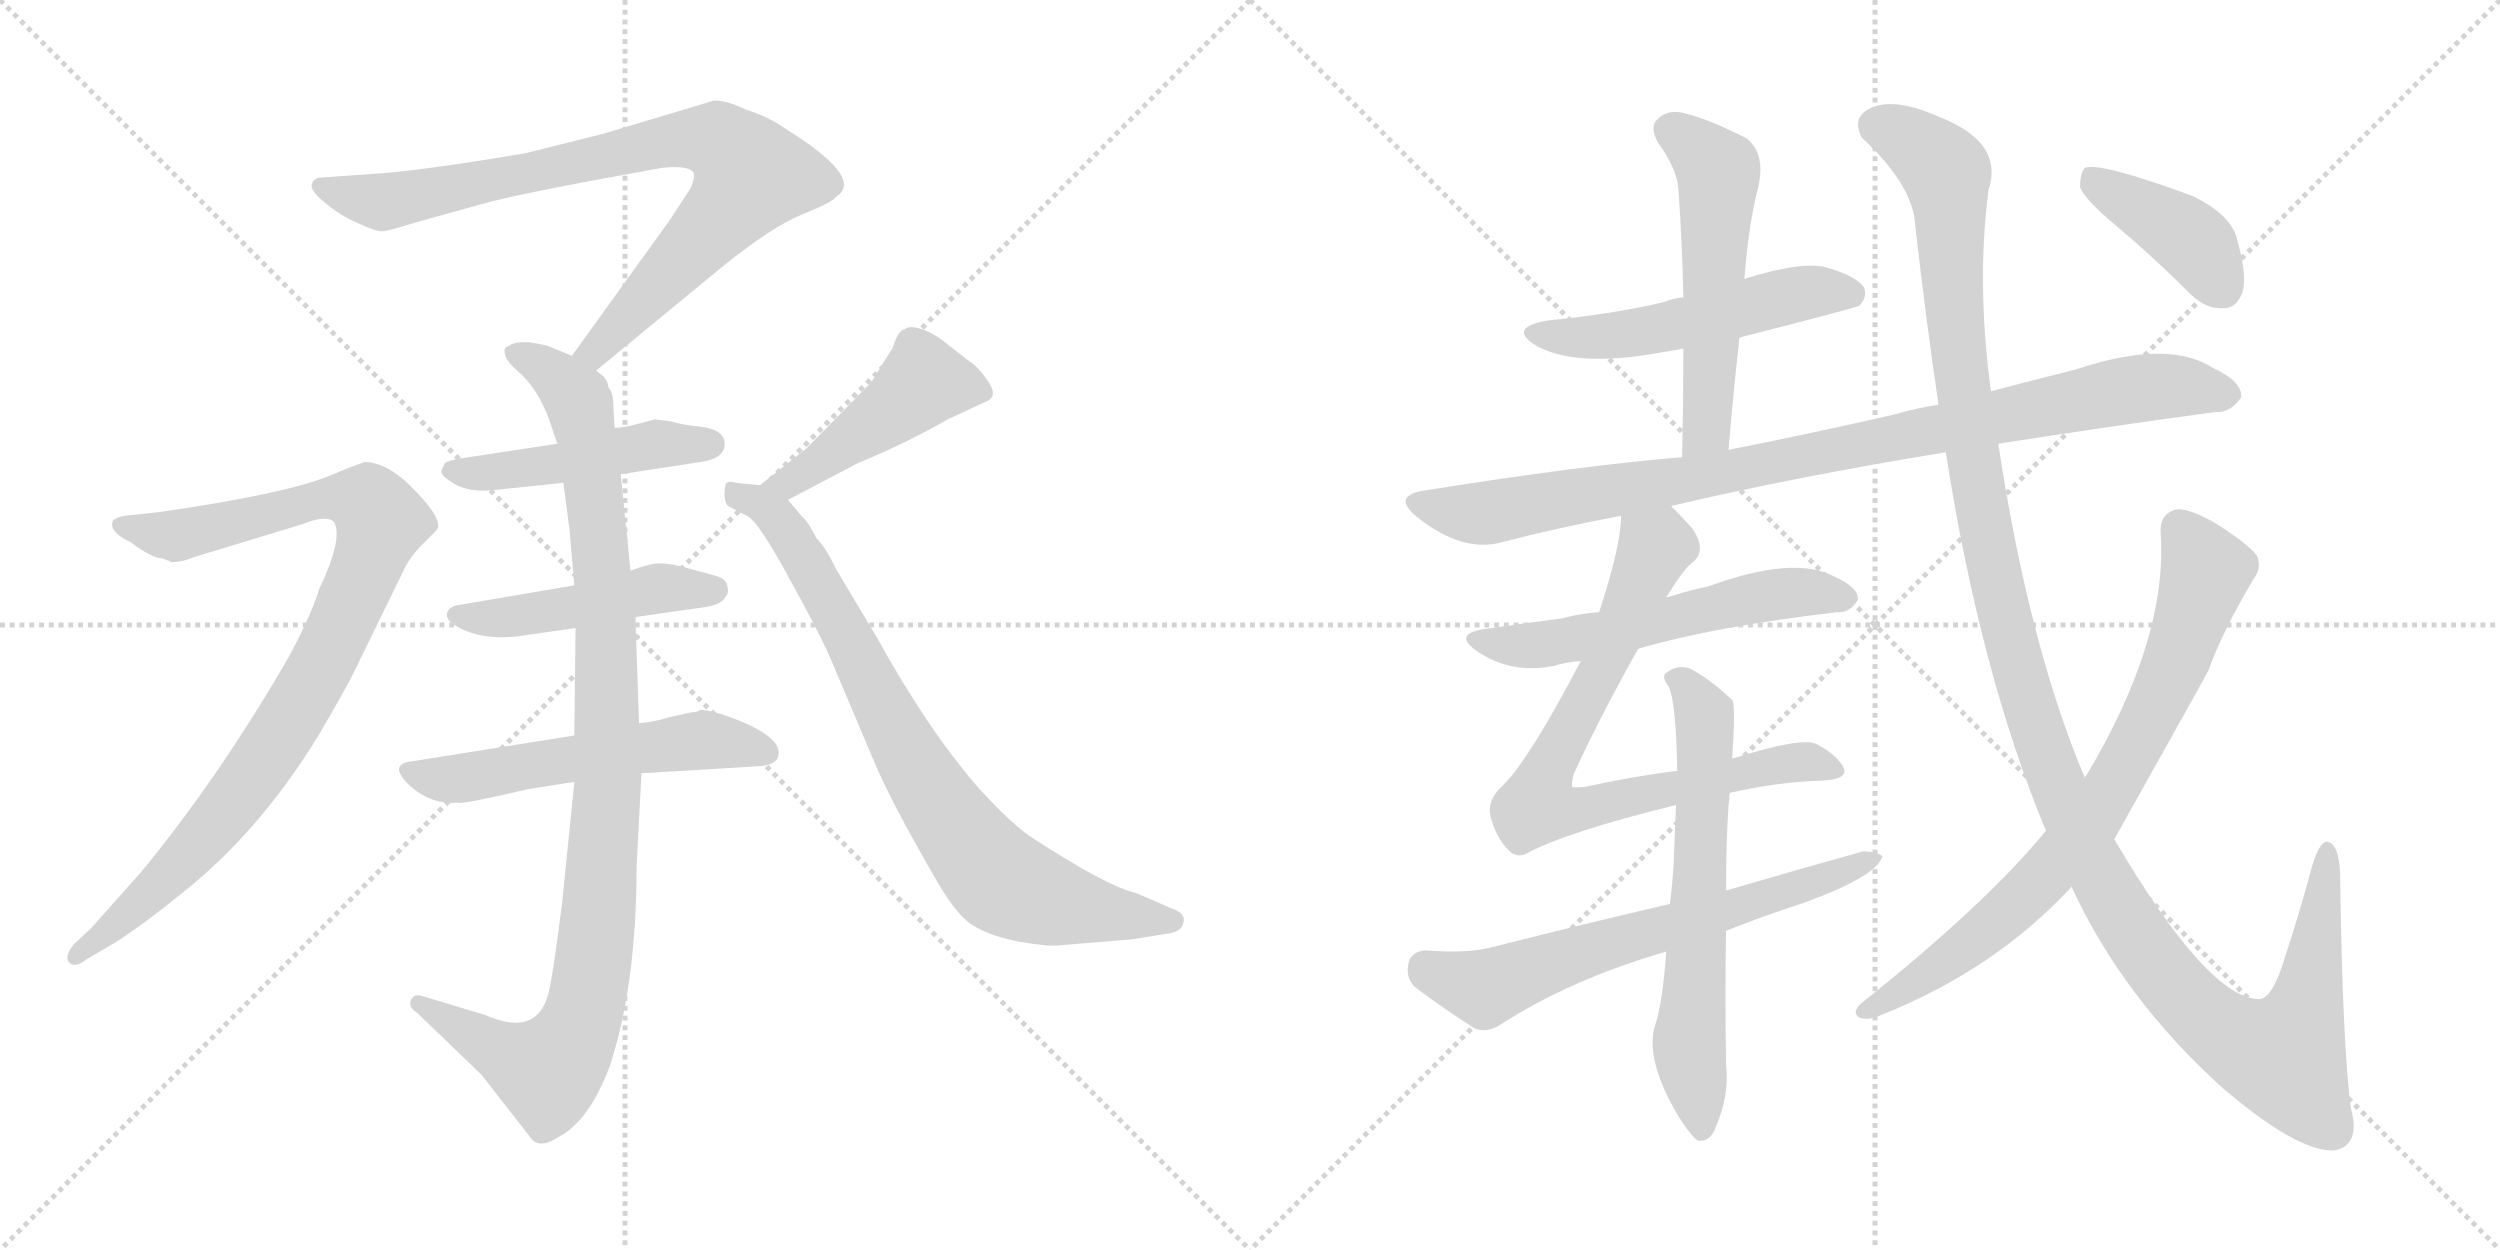 <svg version="1.1" viewBox="0 0 2048 1024" xmlns="http://www.w3.org/2000/svg">
  <g stroke="lightgray" stroke-dasharray="1,1" stroke-width="1" transform="scale(4, 4)">
    <line x1="0" y1="0" x2="256" y2="256"></line>
    <line x1="256" y1="0" x2="0" y2="256"></line>
    <line x1="128" y1="0" x2="128" y2="256"></line>
    <line x1="0" y1="128" x2="256" y2="128"></line>
    <line x1="256" y1="0" x2="512" y2="256"></line>
    <line x1="512" y1="0" x2="256" y2="256"></line>
    <line x1="384" y1="0" x2="384" y2="256"></line>
    <line x1="256" y1="128" x2="512" y2="128"></line>
  </g>
<g transform="scale(1, -1) translate(0, -850)">
   <style type="text/css">
    @keyframes keyframes0 {
      from {
       stroke: black;
       stroke-dashoffset: 831;
       stroke-width: 128;
       }
       73% {
       animation-timing-function: step-end;
       stroke: black;
       stroke-dashoffset: 0;
       stroke-width: 128;
       }
       to {
       stroke: black;
       stroke-width: 1024;
       }
       }
       #make-me-a-hanzi-animation-0 {
         animation: keyframes0 0.926s both;
         animation-delay: 0s;
         animation-timing-function: linear;
       }
    @keyframes keyframes1 {
      from {
       stroke: black;
       stroke-dashoffset: 1001;
       stroke-width: 128;
       }
       77% {
       animation-timing-function: step-end;
       stroke: black;
       stroke-dashoffset: 0;
       stroke-width: 128;
       }
       to {
       stroke: black;
       stroke-width: 1024;
       }
       }
       #make-me-a-hanzi-animation-1 {
         animation: keyframes1 1.065s both;
         animation-delay: 0.926s;
         animation-timing-function: linear;
       }
    @keyframes keyframes2 {
      from {
       stroke: black;
       stroke-dashoffset: 469;
       stroke-width: 128;
       }
       60% {
       animation-timing-function: step-end;
       stroke: black;
       stroke-dashoffset: 0;
       stroke-width: 128;
       }
       to {
       stroke: black;
       stroke-width: 1024;
       }
       }
       #make-me-a-hanzi-animation-2 {
         animation: keyframes2 0.632s both;
         animation-delay: 1.991s;
         animation-timing-function: linear;
       }
    @keyframes keyframes3 {
      from {
       stroke: black;
       stroke-dashoffset: 470;
       stroke-width: 128;
       }
       60% {
       animation-timing-function: step-end;
       stroke: black;
       stroke-dashoffset: 0;
       stroke-width: 128;
       }
       to {
       stroke: black;
       stroke-width: 1024;
       }
       }
       #make-me-a-hanzi-animation-3 {
         animation: keyframes3 0.632s both;
         animation-delay: 2.623s;
         animation-timing-function: linear;
       }
    @keyframes keyframes4 {
      from {
       stroke: black;
       stroke-dashoffset: 550;
       stroke-width: 128;
       }
       64% {
       animation-timing-function: step-end;
       stroke: black;
       stroke-dashoffset: 0;
       stroke-width: 128;
       }
       to {
       stroke: black;
       stroke-width: 1024;
       }
       }
       #make-me-a-hanzi-animation-4 {
         animation: keyframes4 0.698s both;
         animation-delay: 3.255s;
         animation-timing-function: linear;
       }
    @keyframes keyframes5 {
      from {
       stroke: black;
       stroke-dashoffset: 922;
       stroke-width: 128;
       }
       75% {
       animation-timing-function: step-end;
       stroke: black;
       stroke-dashoffset: 0;
       stroke-width: 128;
       }
       to {
       stroke: black;
       stroke-width: 1024;
       }
       }
       #make-me-a-hanzi-animation-5 {
         animation: keyframes5 1s both;
         animation-delay: 3.953s;
         animation-timing-function: linear;
       }
    @keyframes keyframes6 {
      from {
       stroke: black;
       stroke-dashoffset: 459;
       stroke-width: 128;
       }
       60% {
       animation-timing-function: step-end;
       stroke: black;
       stroke-dashoffset: 0;
       stroke-width: 128;
       }
       to {
       stroke: black;
       stroke-width: 1024;
       }
       }
       #make-me-a-hanzi-animation-6 {
         animation: keyframes6 0.624s both;
         animation-delay: 4.953s;
         animation-timing-function: linear;
       }
    @keyframes keyframes7 {
      from {
       stroke: black;
       stroke-dashoffset: 794;
       stroke-width: 128;
       }
       72% {
       animation-timing-function: step-end;
       stroke: black;
       stroke-dashoffset: 0;
       stroke-width: 128;
       }
       to {
       stroke: black;
       stroke-width: 1024;
       }
       }
       #make-me-a-hanzi-animation-7 {
         animation: keyframes7 0.896s both;
         animation-delay: 5.576s;
         animation-timing-function: linear;
       }
    @keyframes keyframes8 {
      from {
       stroke: black;
       stroke-dashoffset: 517;
       stroke-width: 128;
       }
       63% {
       animation-timing-function: step-end;
       stroke: black;
       stroke-dashoffset: 0;
       stroke-width: 128;
       }
       to {
       stroke: black;
       stroke-width: 1024;
       }
       }
       #make-me-a-hanzi-animation-8 {
         animation: keyframes8 0.671s both;
         animation-delay: 6.473s;
         animation-timing-function: linear;
       }
    @keyframes keyframes9 {
      from {
       stroke: black;
       stroke-dashoffset: 539;
       stroke-width: 128;
       }
       64% {
       animation-timing-function: step-end;
       stroke: black;
       stroke-dashoffset: 0;
       stroke-width: 128;
       }
       to {
       stroke: black;
       stroke-width: 1024;
       }
       }
       #make-me-a-hanzi-animation-9 {
         animation: keyframes9 0.689s both;
         animation-delay: 7.143s;
         animation-timing-function: linear;
       }
    @keyframes keyframes10 {
      from {
       stroke: black;
       stroke-dashoffset: 928;
       stroke-width: 128;
       }
       75% {
       animation-timing-function: step-end;
       stroke: black;
       stroke-dashoffset: 0;
       stroke-width: 128;
       }
       to {
       stroke: black;
       stroke-width: 1024;
       }
       }
       #make-me-a-hanzi-animation-10 {
         animation: keyframes10 1.005s both;
         animation-delay: 7.832s;
         animation-timing-function: linear;
       }
    @keyframes keyframes11 {
      from {
       stroke: black;
       stroke-dashoffset: 563;
       stroke-width: 128;
       }
       65% {
       animation-timing-function: step-end;
       stroke: black;
       stroke-dashoffset: 0;
       stroke-width: 128;
       }
       to {
       stroke: black;
       stroke-width: 1024;
       }
       }
       #make-me-a-hanzi-animation-11 {
         animation: keyframes11 0.708s both;
         animation-delay: 8.837s;
         animation-timing-function: linear;
       }
    @keyframes keyframes12 {
      from {
       stroke: black;
       stroke-dashoffset: 760;
       stroke-width: 128;
       }
       71% {
       animation-timing-function: step-end;
       stroke: black;
       stroke-dashoffset: 0;
       stroke-width: 128;
       }
       to {
       stroke: black;
       stroke-width: 1024;
       }
       }
       #make-me-a-hanzi-animation-12 {
         animation: keyframes12 0.868s both;
         animation-delay: 9.545s;
         animation-timing-function: linear;
       }
    @keyframes keyframes13 {
      from {
       stroke: black;
       stroke-dashoffset: 635;
       stroke-width: 128;
       }
       67% {
       animation-timing-function: step-end;
       stroke: black;
       stroke-dashoffset: 0;
       stroke-width: 128;
       }
       to {
       stroke: black;
       stroke-width: 1024;
       }
       }
       #make-me-a-hanzi-animation-13 {
         animation: keyframes13 0.767s both;
         animation-delay: 10.414s;
         animation-timing-function: linear;
       }
    @keyframes keyframes14 {
      from {
       stroke: black;
       stroke-dashoffset: 646;
       stroke-width: 128;
       }
       68% {
       animation-timing-function: step-end;
       stroke: black;
       stroke-dashoffset: 0;
       stroke-width: 128;
       }
       to {
       stroke: black;
       stroke-width: 1024;
       }
       }
       #make-me-a-hanzi-animation-14 {
         animation: keyframes14 0.776s both;
         animation-delay: 11.181s;
         animation-timing-function: linear;
       }
    @keyframes keyframes15 {
      from {
       stroke: black;
       stroke-dashoffset: 1311;
       stroke-width: 128;
       }
       81% {
       animation-timing-function: step-end;
       stroke: black;
       stroke-dashoffset: 0;
       stroke-width: 128;
       }
       to {
       stroke: black;
       stroke-width: 1024;
       }
       }
       #make-me-a-hanzi-animation-15 {
         animation: keyframes15 1.317s both;
         animation-delay: 11.956s;
         animation-timing-function: linear;
       }
    @keyframes keyframes16 {
      from {
       stroke: black;
       stroke-dashoffset: 766;
       stroke-width: 128;
       }
       71% {
       animation-timing-function: step-end;
       stroke: black;
       stroke-dashoffset: 0;
       stroke-width: 128;
       }
       to {
       stroke: black;
       stroke-width: 1024;
       }
       }
       #make-me-a-hanzi-animation-16 {
         animation: keyframes16 0.873s both;
         animation-delay: 13.273s;
         animation-timing-function: linear;
       }
    @keyframes keyframes17 {
      from {
       stroke: black;
       stroke-dashoffset: 402;
       stroke-width: 128;
       }
       57% {
       animation-timing-function: step-end;
       stroke: black;
       stroke-dashoffset: 0;
       stroke-width: 128;
       }
       to {
       stroke: black;
       stroke-width: 1024;
       }
       }
       #make-me-a-hanzi-animation-17 {
         animation: keyframes17 0.577s both;
         animation-delay: 14.147s;
         animation-timing-function: linear;
       }
</style>
<path d="M 488.5 546.5 L 590.5 630.5 Q 632.5 664.5 657.5 674.5 Q 682.5 684.5 684.5 688.5 Q 709.5 703.5 643.5 744.5 Q 631.5 753.5 610.5 760.5 Q 593.5 768.5 584.5 767.5 L 494.5 740.5 L 430.5 724.5 Q 341.5 709.5 304.5 707.5 L 262.5 704.5 Q 257.5 704.5 255.5 699.5 Q 253.5 694.5 265.5 684.5 Q 278.5 673.5 292.5 667.5 Q 307.5 660.5 312.5 660.5 Q 317.5 660.5 339.5 667.5 L 393.5 682.5 Q 424.5 691.5 542.5 712.5 Q 562.5 714.5 567.5 709.5 Q 570.5 706.5 565.5 695.5 L 548.5 669.5 L 468.5 558.5 C 450.5 534.5 465.5 527.5 488.5 546.5 Z" fill="lightgray"></path> 
<path d="M 466.5 416.5 L 470.5 370.5 L 471.5 335.5 L 470.5 247.5 L 470.5 209.5 L 460.5 110.5 Q 454.5 62.5 450.5 41.5 Q 442.5 -1.5 397.5 18.5 L 344.5 34.5 Q 338.5 35.5 336.5 30.5 Q 334.5 24.5 341.5 20.5 L 394.5 -30.5 L 433.5 -80.5 Q 440.5 -92.5 457.5 -81.5 Q 482.5 -68.5 499.5 -23.5 Q 521.5 43.5 521.5 140.5 L 525.5 216.5 L 523.5 257.5 L 520.5 344.5 L 516.5 382.5 L 508.5 461.5 L 503.5 499.5 L 502.5 516.5 Q 502.5 528.5 498.5 532.5 Q 497.5 540.5 490.5 544.5 L 488.5 546.5 L 468.5 558.5 L 451.5 565.5 Q 447.5 567.5 434.5 569.5 Q 421.5 570.5 416.5 566.5 Q 412.5 565.5 413.5 560.5 Q 414.5 554.5 423.5 546.5 Q 440.5 532.5 450.5 504.5 L 456.5 486.5 L 461.5 454.5 L 466.5 416.5 Z" fill="lightgray"></path> 
<path d="M 508.5 461.5 L 573.5 471.5 Q 595.5 474.5 593.5 488.5 Q 591.5 498.5 573.5 500.5 Q 555.5 502.5 551.5 504.5 L 536.5 506.5 L 525.5 503.5 Q 510.5 499.5 503.5 499.5 L 456.5 486.5 L 377.5 474.5 Q 366.5 472.5 364.5 470.5 L 361.5 464.5 Q 360.5 460.5 372.5 453.5 Q 384.5 446.5 404.5 448.5 L 461.5 454.5 L 508.5 461.5 Z" fill="lightgray"></path> 
<path d="M 470.5 370.5 L 376.5 354.5 Q 368.5 353.5 366.5 348.5 Q 364.5 343.5 371.5 338.5 Q 391.5 325.5 422.5 328.5 L 471.5 335.5 L 520.5 344.5 L 576.5 352.5 Q 591.5 354.5 594.5 361.5 Q 597.5 363.5 595.5 371.5 Q 593.5 376.5 585.5 378.5 L 563.5 384.5 Q 549.5 388.5 540.5 388.5 Q 532.5 388.5 516.5 382.5 L 470.5 370.5 Z" fill="lightgray"></path> 
<path d="M 470.5 247.5 L 338.5 226.5 Q 317.5 224.5 334.5 207.5 Q 352.5 190.5 375.5 192.5 Q 376.5 190.5 432.5 203.5 L 470.5 209.5 L 525.5 216.5 L 624.5 222.5 Q 636.5 224.5 637.5 230.5 Q 641.5 245.5 603.5 260.5 Q 582.5 268.5 573.5 268.5 Q 571.5 266.5 566.5 266.5 L 548.5 262.5 Q 535.5 258.5 523.5 257.5 L 470.5 247.5 Z" fill="lightgray"></path> 
<path d="M 133.5 392.5 L 140.5 389.5 Q 149.5 389.5 158.5 393.5 L 247.5 420.5 Q 267.5 428.5 273.5 422.5 Q 281.5 409.5 261.5 367.5 Q 255.5 347.5 237.5 313.5 Q 180.5 214.5 115.5 135.5 L 74.5 89.5 L 60.5 76.5 Q 52.5 66.5 56.5 61.5 Q 61.5 56.5 71.5 64.5 L 95.5 78.5 Q 122.5 96.5 145.5 115.5 Q 211.5 166.5 261.5 248.5 Q 286.5 291.5 290.5 300.5 L 331.5 384.5 Q 336.5 394.5 345.5 403.5 L 356.5 414.5 Q 365.5 421.5 341.5 446.5 Q 318.5 471.5 298.5 471.5 Q 284.5 466.5 270.5 460.5 Q 234.5 445.5 130.5 430.5 L 102.5 427.5 Q 95.5 426.5 92.5 423.5 Q 88.5 414.5 107.5 405.5 Q 124.5 392.5 133.5 392.5 Z" fill="lightgray"></path> 
<path d="M 645.5 440.5 L 702.5 470.5 Q 741.5 486.5 776.5 506.5 L 806.5 520.5 Q 818.5 524.5 809.5 537.5 Q 801.5 549.5 793.5 554.5 L 775.5 568.5 Q 764.5 577.5 754.5 580.5 Q 745.5 583.5 741.5 580.5 Q 735.5 579.5 731.5 565.5 L 718.5 544.5 Q 713.5 535.5 709.5 532.5 L 660.5 482.5 L 622.5 452.5 C 598.5 433.5 618.5 426.5 645.5 440.5 Z" fill="lightgray"></path> 
<path d="M 866.5 75.5 L 927.5 80.5 L 958.5 85.5 Q 968.5 87.5 969.5 94.5 Q 971.5 101.5 960.5 105.5 L 930.5 118.5 Q 916.5 121.5 886.5 138.5 Q 857.5 155.5 841.5 166.5 Q 826.5 177.5 802.5 203.5 Q 760.5 251.5 718.5 327.5 L 684.5 384.5 Q 676.5 401.5 668.5 409.5 Q 663.5 420.5 656.5 427.5 L 645.5 440.5 C 636.5 451.5 636.5 451.5 622.5 452.5 L 602.5 454.5 Q 596.5 456.5 594.5 453.5 Q 593.5 449.5 593.5 443.5 Q 594.5 436.5 596.5 435.5 L 613.5 426.5 Q 622.5 420.5 647.5 374.5 Q 673.5 327.5 682.5 305.5 L 715.5 227.5 Q 729.5 193.5 768.5 126.5 Q 785.5 97.5 799.5 90.5 Q 813.5 82.5 835.5 78.5 Q 858.5 74.5 866.5 75.5 Z" fill="lightgray"></path> 
<path d="M 1425.0 573.5 Q 1519.0 597.5 1523.0 599.5 Q 1530.0 606.5 1527.0 614.5 Q 1520.0 624.5 1494.0 631.5 Q 1473.0 635.5 1429.0 621.5 L 1379.0 606.5 Q 1370.0 605.5 1363.0 602.5 Q 1320.0 592.5 1268.0 587.5 Q 1234.0 581.5 1259.0 566.5 Q 1292.0 548.5 1362.0 561.5 Q 1369.0 562.5 1379.0 564.5 L 1425.0 573.5 Z" fill="lightgray"></path> 
<path d="M 1416.0 481.5 Q 1420.0 529.5 1425.0 573.5 L 1429.0 621.5 Q 1432.0 661.5 1439.0 691.5 Q 1448.0 722.5 1431.0 736.5 Q 1400.0 752.5 1379.0 757.5 Q 1366.0 760.5 1358.0 752.5 Q 1351.0 746.5 1358.0 733.5 Q 1374.0 711.5 1375.0 694.5 Q 1378.0 652.5 1379.0 606.5 L 1379.0 564.5 Q 1379.0 522.5 1378.0 475.5 C 1377.0 445.5 1413.0 451.5 1416.0 481.5 Z" fill="lightgray"></path> 
<path d="M 1369.0 435.5 Q 1471.0 459.5 1594.0 479.5 L 1637.0 486.5 Q 1733.0 501.5 1815.0 512.5 Q 1827.0 511.5 1836.0 524.5 Q 1837.0 537.5 1813.0 548.5 Q 1776.0 572.5 1701.0 547.5 Q 1665.0 538.5 1631.0 529.5 L 1588.0 518.5 Q 1569.0 515.5 1552.0 510.5 Q 1482.0 494.5 1416.0 481.5 L 1378.0 475.5 Q 1294.0 468.5 1169.0 448.5 Q 1138.0 444.5 1162.0 425.5 Q 1198.0 397.5 1229.0 405.5 Q 1275.0 417.5 1328.0 427.5 L 1369.0 435.5 Z" fill="lightgray"></path> 
<path d="M 1342.0 318.5 Q 1403.0 336.5 1505.0 348.5 Q 1515.0 347.5 1522.0 358.5 Q 1523.0 368.5 1503.0 377.5 Q 1470.0 395.5 1399.0 369.5 Q 1384.0 366.5 1372.0 362.5 Q 1368.0 361.5 1365.0 360.5 L 1310.0 348.5 Q 1294.0 347.5 1280.0 343.5 Q 1249.0 339.5 1215.0 334.5 Q 1190.0 330.5 1210.0 316.5 Q 1238.0 297.5 1273.0 304.5 Q 1282.0 307.5 1295.0 308.5 L 1342.0 318.5 Z" fill="lightgray"></path> 
<path d="M 1417.0 200.5 Q 1457.0 209.5 1492.0 210.5 Q 1517.0 211.5 1509.0 223.5 Q 1502.0 233.5 1488.0 240.5 Q 1476.0 246.5 1419.0 228.5 L 1374.0 218.5 Q 1340.0 214.5 1299.0 205.5 Q 1289.0 204.5 1288.0 205.5 Q 1287.0 206.5 1289.0 215.5 Q 1310.0 261.5 1342.0 318.5 L 1365.0 360.5 Q 1380.0 385.5 1388.0 390.5 Q 1398.0 400.5 1386.0 417.5 Q 1377.0 427.5 1369.0 435.5 C 1348.0 457.5 1331.0 457.5 1328.0 427.5 Q 1328.0 403.5 1310.0 348.5 L 1295.0 308.5 Q 1252.0 226.5 1231.0 206.5 Q 1218.0 194.5 1221.0 181.5 Q 1225.0 165.5 1234.0 155.5 Q 1241.0 146.5 1250.0 150.5 Q 1283.0 168.5 1373.0 190.5 L 1417.0 200.5 Z" fill="lightgray"></path> 
<path d="M 1419.0 228.5 Q 1422.0 273.5 1419.0 276.5 Q 1400.0 294.5 1384.0 302.5 Q 1374.0 305.5 1366.0 299.5 Q 1360.0 296.5 1367.0 287.5 Q 1373.0 275.5 1374.0 218.5 L 1373.0 190.5 Q 1372.0 168.5 1371.0 141.5 Q 1370.0 125.5 1368.0 109.5 L 1365.0 70.5 Q 1362.0 28.5 1356.0 10.5 Q 1347.0 -17.5 1375.0 -64.5 Q 1385.0 -80.5 1391.0 -84.5 Q 1401.0 -85.5 1405.0 -74.5 Q 1417.0 -47.5 1414.0 -22.5 Q 1413.0 35.5 1414.0 87.5 L 1414.0 120.5 Q 1414.0 171.5 1417.0 200.5 L 1419.0 228.5 Z" fill="lightgray"></path> 
<path d="M 1368.0 109.5 Q 1299.0 93.5 1224.0 74.5 Q 1202.0 68.5 1168.0 71.5 Q 1156.0 70.5 1154.0 61.5 Q 1151.0 49.5 1159.0 41.5 Q 1180.0 25.5 1208.0 7.5 Q 1218.0 3.5 1229.0 10.5 Q 1286.0 47.5 1365.0 70.5 L 1414.0 87.5 Q 1444.0 99.5 1478.0 110.5 Q 1538.0 132.5 1542.0 148.5 Q 1538.0 152.5 1526.0 152.5 Q 1472.0 137.5 1414.0 120.5 L 1368.0 109.5 Z" fill="lightgray"></path> 
<path d="M 1594.0 479.5 Q 1622.0 299.5 1676.0 169.5 L 1697.0 123.5 Q 1739.0 32.5 1821.0 -41.5 Q 1882.0 -93.5 1912.0 -92.5 Q 1934.0 -88.5 1926.0 -58.5 Q 1919.0 -9.5 1917.0 134.5 Q 1916.0 159.5 1906.0 160.5 Q 1899.0 159.5 1893.0 136.5 Q 1883.0 99.5 1872.0 66.5 Q 1862.0 32.5 1851.0 31.5 Q 1809.0 31.5 1732.0 162.5 L 1708.0 212.5 Q 1662.0 321.5 1637.0 486.5 L 1631.0 529.5 Q 1619.0 617.5 1629.0 694.5 Q 1642.0 733.5 1588.0 754.5 Q 1554.0 769.5 1535.0 762.5 Q 1516.0 755.5 1525.0 737.5 Q 1568.0 697.5 1569.0 664.5 Q 1578.0 586.5 1588.0 518.5 L 1594.0 479.5 Z" fill="lightgray"></path> 
<path d="M 1676.0 169.5 Q 1627.0 109.5 1524.0 27.5 Q 1517.0 20.5 1523.0 16.5 Q 1530.0 13.5 1541.0 18.5 Q 1634.0 55.5 1697.0 123.5 L 1732.0 162.5 Q 1801.0 285.5 1809.0 300.5 Q 1821.0 333.5 1846.0 375.5 Q 1853.0 384.5 1849.0 394.5 Q 1842.0 404.5 1813.0 422.5 Q 1791.0 434.5 1782.0 432.5 Q 1769.0 428.5 1770.0 413.5 Q 1776.0 326.5 1709.0 214.5 Q 1708.0 214.5 1708.0 212.5 L 1676.0 169.5 Z" fill="lightgray"></path> 
<path d="M 1733.0 665.5 Q 1763.0 640.5 1794.0 609.5 Q 1807.0 596.5 1822.0 597.5 Q 1832.0 597.5 1837.0 610.5 Q 1841.0 623.5 1833.0 652.5 Q 1829.0 673.5 1796.0 689.5 Q 1720.0 717.5 1708.0 712.5 Q 1704.0 708.5 1704.0 696.5 Q 1708.0 686.5 1733.0 665.5 Z" fill="lightgray"></path> 
      <clipPath id="make-me-a-hanzi-clip-0">
      <path d="M 488.5 546.5 L 590.5 630.5 Q 632.5 664.5 657.5 674.5 Q 682.5 684.5 684.5 688.5 Q 709.5 703.5 643.5 744.5 Q 631.5 753.5 610.5 760.5 Q 593.5 768.5 584.5 767.5 L 494.5 740.5 L 430.5 724.5 Q 341.5 709.5 304.5 707.5 L 262.5 704.5 Q 257.5 704.5 255.5 699.5 Q 253.5 694.5 265.5 684.5 Q 278.5 673.5 292.5 667.5 Q 307.5 660.5 312.5 660.5 Q 317.5 660.5 339.5 667.5 L 393.5 682.5 Q 424.5 691.5 542.5 712.5 Q 562.5 714.5 567.5 709.5 Q 570.5 706.5 565.5 695.5 L 548.5 669.5 L 468.5 558.5 C 450.5 534.5 465.5 527.5 488.5 546.5 Z" fill="lightgray"></path>
      </clipPath>
      <path clip-path="url(#make-me-a-hanzi-clip-0)" d="M 262.5 697.5 L 307.5 684.5 L 324.5 685.5 L 537.5 733.5 L 591.5 733.5 L 615.5 706.5 L 601.5 684.5 L 487.5 562.5 L 477.5 561.5 " fill="none" id="make-me-a-hanzi-animation-0" stroke-dasharray="703 1406" stroke-linecap="round"></path>

      <clipPath id="make-me-a-hanzi-clip-1">
      <path d="M 466.5 416.5 L 470.5 370.5 L 471.5 335.5 L 470.5 247.5 L 470.5 209.5 L 460.5 110.5 Q 454.5 62.5 450.5 41.5 Q 442.5 -1.5 397.5 18.5 L 344.5 34.5 Q 338.5 35.5 336.5 30.5 Q 334.5 24.5 341.5 20.5 L 394.5 -30.5 L 433.5 -80.5 Q 440.5 -92.5 457.5 -81.5 Q 482.5 -68.5 499.5 -23.5 Q 521.5 43.5 521.5 140.5 L 525.5 216.5 L 523.5 257.5 L 520.5 344.5 L 516.5 382.5 L 508.5 461.5 L 503.5 499.5 L 502.5 516.5 Q 502.5 528.5 498.5 532.5 Q 497.5 540.5 490.5 544.5 L 488.5 546.5 L 468.5 558.5 L 451.5 565.5 Q 447.5 567.5 434.5 569.5 Q 421.5 570.5 416.5 566.5 Q 412.5 565.5 413.5 560.5 Q 414.5 554.5 423.5 546.5 Q 440.5 532.5 450.5 504.5 L 456.5 486.5 L 461.5 454.5 L 466.5 416.5 Z" fill="lightgray"></path>
      </clipPath>
      <path clip-path="url(#make-me-a-hanzi-clip-1)" d="M 421.5 560.5 L 470.5 527.5 L 486.5 451.5 L 495.5 361.5 L 498.5 210.5 L 485.5 55.5 L 472.5 4.5 L 448.5 -27.5 L 343.5 27.5 " fill="none" id="make-me-a-hanzi-animation-1" stroke-dasharray="873 1746" stroke-linecap="round"></path>

      <clipPath id="make-me-a-hanzi-clip-2">
      <path d="M 508.5 461.5 L 573.5 471.5 Q 595.5 474.5 593.5 488.5 Q 591.5 498.5 573.5 500.5 Q 555.5 502.5 551.5 504.5 L 536.5 506.5 L 525.5 503.5 Q 510.5 499.5 503.5 499.5 L 456.5 486.5 L 377.5 474.5 Q 366.5 472.5 364.5 470.5 L 361.5 464.5 Q 360.5 460.5 372.5 453.5 Q 384.5 446.5 404.5 448.5 L 461.5 454.5 L 508.5 461.5 Z" fill="lightgray"></path>
      </clipPath>
      <path clip-path="url(#make-me-a-hanzi-clip-2)" d="M 371.5 463.5 L 410.5 463.5 L 541.5 486.5 L 582.5 486.5 " fill="none" id="make-me-a-hanzi-animation-2" stroke-dasharray="341 682" stroke-linecap="round"></path>

      <clipPath id="make-me-a-hanzi-clip-3">
      <path d="M 470.5 370.5 L 376.5 354.5 Q 368.5 353.5 366.5 348.5 Q 364.5 343.5 371.5 338.5 Q 391.5 325.5 422.5 328.5 L 471.5 335.5 L 520.5 344.5 L 576.5 352.5 Q 591.5 354.5 594.5 361.5 Q 597.5 363.5 595.5 371.5 Q 593.5 376.5 585.5 378.5 L 563.5 384.5 Q 549.5 388.5 540.5 388.5 Q 532.5 388.5 516.5 382.5 L 470.5 370.5 Z" fill="lightgray"></path>
      </clipPath>
      <path clip-path="url(#make-me-a-hanzi-clip-3)" d="M 374.5 346.5 L 414.5 343.5 L 543.5 368.5 L 585.5 367.5 " fill="none" id="make-me-a-hanzi-animation-3" stroke-dasharray="342 684" stroke-linecap="round"></path>

      <clipPath id="make-me-a-hanzi-clip-4">
      <path d="M 470.5 247.5 L 338.5 226.5 Q 317.5 224.5 334.5 207.5 Q 352.5 190.5 375.5 192.5 Q 376.5 190.5 432.5 203.5 L 470.5 209.5 L 525.5 216.5 L 624.5 222.5 Q 636.5 224.5 637.5 230.5 Q 641.5 245.5 603.5 260.5 Q 582.5 268.5 573.5 268.5 Q 571.5 266.5 566.5 266.5 L 548.5 262.5 Q 535.5 258.5 523.5 257.5 L 470.5 247.5 Z" fill="lightgray"></path>
      </clipPath>
      <path clip-path="url(#make-me-a-hanzi-clip-4)" d="M 336.5 217.5 L 381.5 212.5 L 567.5 242.5 L 606.5 241.5 L 626.5 233.5 " fill="none" id="make-me-a-hanzi-animation-4" stroke-dasharray="422 844" stroke-linecap="round"></path>

      <clipPath id="make-me-a-hanzi-clip-5">
      <path d="M 133.5 392.5 L 140.5 389.5 Q 149.5 389.5 158.5 393.5 L 247.5 420.5 Q 267.5 428.5 273.5 422.5 Q 281.5 409.5 261.5 367.5 Q 255.5 347.5 237.5 313.5 Q 180.5 214.5 115.5 135.5 L 74.5 89.5 L 60.5 76.5 Q 52.5 66.5 56.5 61.5 Q 61.5 56.5 71.5 64.5 L 95.5 78.5 Q 122.5 96.5 145.5 115.5 Q 211.5 166.5 261.5 248.5 Q 286.5 291.5 290.5 300.5 L 331.5 384.5 Q 336.5 394.5 345.5 403.5 L 356.5 414.5 Q 365.5 421.5 341.5 446.5 Q 318.5 471.5 298.5 471.5 Q 284.5 466.5 270.5 460.5 Q 234.5 445.5 130.5 430.5 L 102.5 427.5 Q 95.5 426.5 92.5 423.5 Q 88.5 414.5 107.5 405.5 Q 124.5 392.5 133.5 392.5 Z" fill="lightgray"></path>
      </clipPath>
      <path clip-path="url(#make-me-a-hanzi-clip-5)" d="M 99.5 420.5 L 147.5 412.5 L 286.5 442.5 L 301.5 438.5 L 312.5 422.5 L 261.5 300.5 L 210.5 218.5 L 129.5 123.5 L 63.5 67.5 " fill="none" id="make-me-a-hanzi-animation-5" stroke-dasharray="794 1588" stroke-linecap="round"></path>

      <clipPath id="make-me-a-hanzi-clip-6">
      <path d="M 645.5 440.5 L 702.5 470.5 Q 741.5 486.5 776.5 506.5 L 806.5 520.5 Q 818.5 524.5 809.5 537.5 Q 801.5 549.5 793.5 554.5 L 775.5 568.5 Q 764.5 577.5 754.5 580.5 Q 745.5 583.5 741.5 580.5 Q 735.5 579.5 731.5 565.5 L 718.5 544.5 Q 713.5 535.5 709.5 532.5 L 660.5 482.5 L 622.5 452.5 C 598.5 433.5 618.5 426.5 645.5 440.5 Z" fill="lightgray"></path>
      </clipPath>
      <path clip-path="url(#make-me-a-hanzi-clip-6)" d="M 804.5 529.5 L 756.5 537.5 L 654.5 460.5 L 629.5 452.5 " fill="none" id="make-me-a-hanzi-animation-6" stroke-dasharray="331 662" stroke-linecap="round"></path>

      <clipPath id="make-me-a-hanzi-clip-7">
      <path d="M 866.5 75.5 L 927.5 80.5 L 958.5 85.5 Q 968.5 87.5 969.5 94.5 Q 971.5 101.5 960.5 105.5 L 930.5 118.5 Q 916.5 121.5 886.5 138.5 Q 857.5 155.5 841.5 166.5 Q 826.5 177.5 802.5 203.5 Q 760.5 251.5 718.5 327.5 L 684.5 384.5 Q 676.5 401.5 668.5 409.5 Q 663.5 420.5 656.5 427.5 L 645.5 440.5 C 636.5 451.5 636.5 451.5 622.5 452.5 L 602.5 454.5 Q 596.5 456.5 594.5 453.5 Q 593.5 449.5 593.5 443.5 Q 594.5 436.5 596.5 435.5 L 613.5 426.5 Q 622.5 420.5 647.5 374.5 Q 673.5 327.5 682.5 305.5 L 715.5 227.5 Q 729.5 193.5 768.5 126.5 Q 785.5 97.5 799.5 90.5 Q 813.5 82.5 835.5 78.5 Q 858.5 74.5 866.5 75.5 Z" fill="lightgray"></path>
      </clipPath>
      <path clip-path="url(#make-me-a-hanzi-clip-7)" d="M 599.5 447.5 L 632.5 430.5 L 650.5 406.5 L 753.5 216.5 L 816.5 131.5 L 871.5 108.5 L 959.5 95.5 " fill="none" id="make-me-a-hanzi-animation-7" stroke-dasharray="666 1332" stroke-linecap="round"></path>

      <clipPath id="make-me-a-hanzi-clip-8">
      <path d="M 1425.0 573.5 Q 1519.0 597.5 1523.0 599.5 Q 1530.0 606.5 1527.0 614.5 Q 1520.0 624.5 1494.0 631.5 Q 1473.0 635.5 1429.0 621.5 L 1379.0 606.5 Q 1370.0 605.5 1363.0 602.5 Q 1320.0 592.5 1268.0 587.5 Q 1234.0 581.5 1259.0 566.5 Q 1292.0 548.5 1362.0 561.5 Q 1369.0 562.5 1379.0 564.5 L 1425.0 573.5 Z" fill="lightgray"></path>
      </clipPath>
      <path clip-path="url(#make-me-a-hanzi-clip-8)" d="M 1261.0 578.5 L 1332.0 575.5 L 1480.0 610.5 L 1518.0 608.5 " fill="none" id="make-me-a-hanzi-animation-8" stroke-dasharray="389 778" stroke-linecap="round"></path>

      <clipPath id="make-me-a-hanzi-clip-9">
      <path d="M 1416.0 481.5 Q 1420.0 529.5 1425.0 573.5 L 1429.0 621.5 Q 1432.0 661.5 1439.0 691.5 Q 1448.0 722.5 1431.0 736.5 Q 1400.0 752.5 1379.0 757.5 Q 1366.0 760.5 1358.0 752.5 Q 1351.0 746.5 1358.0 733.5 Q 1374.0 711.5 1375.0 694.5 Q 1378.0 652.5 1379.0 606.5 L 1379.0 564.5 Q 1379.0 522.5 1378.0 475.5 C 1377.0 445.5 1413.0 451.5 1416.0 481.5 Z" fill="lightgray"></path>
      </clipPath>
      <path clip-path="url(#make-me-a-hanzi-clip-9)" d="M 1369.0 743.5 L 1408.0 706.5 L 1399.0 506.5 L 1395.0 493.5 L 1383.0 483.5 " fill="none" id="make-me-a-hanzi-animation-9" stroke-dasharray="411 822" stroke-linecap="round"></path>

      <clipPath id="make-me-a-hanzi-clip-10">
      <path d="M 1369.0 435.5 Q 1471.0 459.5 1594.0 479.5 L 1637.0 486.5 Q 1733.0 501.5 1815.0 512.5 Q 1827.0 511.5 1836.0 524.5 Q 1837.0 537.5 1813.0 548.5 Q 1776.0 572.5 1701.0 547.5 Q 1665.0 538.5 1631.0 529.5 L 1588.0 518.5 Q 1569.0 515.5 1552.0 510.5 Q 1482.0 494.5 1416.0 481.5 L 1378.0 475.5 Q 1294.0 468.5 1169.0 448.5 Q 1138.0 444.5 1162.0 425.5 Q 1198.0 397.5 1229.0 405.5 Q 1275.0 417.5 1328.0 427.5 L 1369.0 435.5 Z" fill="lightgray"></path>
      </clipPath>
      <path clip-path="url(#make-me-a-hanzi-clip-10)" d="M 1164.0 437.5 L 1192.0 430.5 L 1229.0 431.5 L 1386.0 457.5 L 1733.0 528.5 L 1790.0 533.5 L 1825.0 526.5 " fill="none" id="make-me-a-hanzi-animation-10" stroke-dasharray="800 1600" stroke-linecap="round"></path>

      <clipPath id="make-me-a-hanzi-clip-11">
      <path d="M 1342.0 318.5 Q 1403.0 336.5 1505.0 348.5 Q 1515.0 347.5 1522.0 358.5 Q 1523.0 368.5 1503.0 377.5 Q 1470.0 395.5 1399.0 369.5 Q 1384.0 366.5 1372.0 362.5 Q 1368.0 361.5 1365.0 360.5 L 1310.0 348.5 Q 1294.0 347.5 1280.0 343.5 Q 1249.0 339.5 1215.0 334.5 Q 1190.0 330.5 1210.0 316.5 Q 1238.0 297.5 1273.0 304.5 Q 1282.0 307.5 1295.0 308.5 L 1342.0 318.5 Z" fill="lightgray"></path>
      </clipPath>
      <path clip-path="url(#make-me-a-hanzi-clip-11)" d="M 1211.0 326.5 L 1243.0 320.5 L 1274.0 323.5 L 1448.0 362.5 L 1483.0 365.5 L 1512.0 360.5 " fill="none" id="make-me-a-hanzi-animation-11" stroke-dasharray="435 870" stroke-linecap="round"></path>

      <clipPath id="make-me-a-hanzi-clip-12">
      <path d="M 1417.0 200.5 Q 1457.0 209.5 1492.0 210.5 Q 1517.0 211.5 1509.0 223.5 Q 1502.0 233.5 1488.0 240.5 Q 1476.0 246.5 1419.0 228.5 L 1374.0 218.5 Q 1340.0 214.5 1299.0 205.5 Q 1289.0 204.5 1288.0 205.5 Q 1287.0 206.5 1289.0 215.5 Q 1310.0 261.5 1342.0 318.5 L 1365.0 360.5 Q 1380.0 385.5 1388.0 390.5 Q 1398.0 400.5 1386.0 417.5 Q 1377.0 427.5 1369.0 435.5 C 1348.0 457.5 1331.0 457.5 1328.0 427.5 Q 1328.0 403.5 1310.0 348.5 L 1295.0 308.5 Q 1252.0 226.5 1231.0 206.5 Q 1218.0 194.5 1221.0 181.5 Q 1225.0 165.5 1234.0 155.5 Q 1241.0 146.5 1250.0 150.5 Q 1283.0 168.5 1373.0 190.5 L 1417.0 200.5 Z" fill="lightgray"></path>
      </clipPath>
      <path clip-path="url(#make-me-a-hanzi-clip-12)" d="M 1336.0 422.5 L 1356.0 402.5 L 1315.0 306.5 L 1270.0 225.5 L 1262.0 189.5 L 1294.0 187.5 L 1477.0 226.5 L 1499.0 219.5 " fill="none" id="make-me-a-hanzi-animation-12" stroke-dasharray="632 1264" stroke-linecap="round"></path>

      <clipPath id="make-me-a-hanzi-clip-13">
      <path d="M 1419.0 228.5 Q 1422.0 273.5 1419.0 276.5 Q 1400.0 294.5 1384.0 302.5 Q 1374.0 305.5 1366.0 299.5 Q 1360.0 296.5 1367.0 287.5 Q 1373.0 275.5 1374.0 218.5 L 1373.0 190.5 Q 1372.0 168.5 1371.0 141.5 Q 1370.0 125.5 1368.0 109.5 L 1365.0 70.5 Q 1362.0 28.5 1356.0 10.5 Q 1347.0 -17.5 1375.0 -64.5 Q 1385.0 -80.5 1391.0 -84.5 Q 1401.0 -85.5 1405.0 -74.5 Q 1417.0 -47.5 1414.0 -22.5 Q 1413.0 35.5 1414.0 87.5 L 1414.0 120.5 Q 1414.0 171.5 1417.0 200.5 L 1419.0 228.5 Z" fill="lightgray"></path>
      </clipPath>
      <path clip-path="url(#make-me-a-hanzi-clip-13)" d="M 1373.0 294.5 L 1396.0 265.5 L 1398.0 239.5 L 1384.0 -0.5 L 1393.0 -75.5 " fill="none" id="make-me-a-hanzi-animation-13" stroke-dasharray="507 1014" stroke-linecap="round"></path>

      <clipPath id="make-me-a-hanzi-clip-14">
      <path d="M 1368.0 109.5 Q 1299.0 93.5 1224.0 74.5 Q 1202.0 68.5 1168.0 71.5 Q 1156.0 70.5 1154.0 61.5 Q 1151.0 49.5 1159.0 41.5 Q 1180.0 25.5 1208.0 7.5 Q 1218.0 3.5 1229.0 10.5 Q 1286.0 47.5 1365.0 70.5 L 1414.0 87.5 Q 1444.0 99.5 1478.0 110.5 Q 1538.0 132.5 1542.0 148.5 Q 1538.0 152.5 1526.0 152.5 Q 1472.0 137.5 1414.0 120.5 L 1368.0 109.5 Z" fill="lightgray"></path>
      </clipPath>
      <path clip-path="url(#make-me-a-hanzi-clip-14)" d="M 1167.0 58.5 L 1216.0 40.5 L 1537.0 146.5 " fill="none" id="make-me-a-hanzi-animation-14" stroke-dasharray="518 1036" stroke-linecap="round"></path>

      <clipPath id="make-me-a-hanzi-clip-15">
      <path d="M 1594.0 479.5 Q 1622.0 299.5 1676.0 169.5 L 1697.0 123.5 Q 1739.0 32.5 1821.0 -41.5 Q 1882.0 -93.5 1912.0 -92.5 Q 1934.0 -88.5 1926.0 -58.5 Q 1919.0 -9.5 1917.0 134.5 Q 1916.0 159.5 1906.0 160.5 Q 1899.0 159.5 1893.0 136.5 Q 1883.0 99.5 1872.0 66.5 Q 1862.0 32.5 1851.0 31.5 Q 1809.0 31.5 1732.0 162.5 L 1708.0 212.5 Q 1662.0 321.5 1637.0 486.5 L 1631.0 529.5 Q 1619.0 617.5 1629.0 694.5 Q 1642.0 733.5 1588.0 754.5 Q 1554.0 769.5 1535.0 762.5 Q 1516.0 755.5 1525.0 737.5 Q 1568.0 697.5 1569.0 664.5 Q 1578.0 586.5 1588.0 518.5 L 1594.0 479.5 Z" fill="lightgray"></path>
      </clipPath>
      <path clip-path="url(#make-me-a-hanzi-clip-15)" d="M 1538.0 746.5 L 1570.0 731.5 L 1594.0 708.5 L 1606.0 542.5 L 1631.0 392.5 L 1657.0 288.5 L 1690.0 196.5 L 1730.0 114.5 L 1774.0 51.5 L 1816.0 8.5 L 1858.0 -13.5 L 1871.0 -15.5 L 1890.0 28.5 L 1906.0 153.5 " fill="none" id="make-me-a-hanzi-animation-15" stroke-dasharray="1183 2366" stroke-linecap="round"></path>

      <clipPath id="make-me-a-hanzi-clip-16">
      <path d="M 1676.0 169.5 Q 1627.0 109.5 1524.0 27.5 Q 1517.0 20.5 1523.0 16.5 Q 1530.0 13.5 1541.0 18.5 Q 1634.0 55.5 1697.0 123.5 L 1732.0 162.5 Q 1801.0 285.5 1809.0 300.5 Q 1821.0 333.5 1846.0 375.5 Q 1853.0 384.5 1849.0 394.5 Q 1842.0 404.5 1813.0 422.5 Q 1791.0 434.5 1782.0 432.5 Q 1769.0 428.5 1770.0 413.5 Q 1776.0 326.5 1709.0 214.5 Q 1708.0 214.5 1708.0 212.5 L 1676.0 169.5 Z" fill="lightgray"></path>
      </clipPath>
      <path clip-path="url(#make-me-a-hanzi-clip-16)" d="M 1785.0 417.5 L 1806.0 378.5 L 1774.0 288.5 L 1719.0 184.5 L 1633.0 93.5 L 1528.0 21.5 " fill="none" id="make-me-a-hanzi-animation-16" stroke-dasharray="638 1276" stroke-linecap="round"></path>

      <clipPath id="make-me-a-hanzi-clip-17">
      <path d="M 1733.0 665.5 Q 1763.0 640.5 1794.0 609.5 Q 1807.0 596.5 1822.0 597.5 Q 1832.0 597.5 1837.0 610.5 Q 1841.0 623.5 1833.0 652.5 Q 1829.0 673.5 1796.0 689.5 Q 1720.0 717.5 1708.0 712.5 Q 1704.0 708.5 1704.0 696.5 Q 1708.0 686.5 1733.0 665.5 Z" fill="lightgray"></path>
      </clipPath>
      <path clip-path="url(#make-me-a-hanzi-clip-17)" d="M 1712.0 706.5 L 1796.0 652.5 L 1821.0 613.5 " fill="none" id="make-me-a-hanzi-animation-17" stroke-dasharray="274 548" stroke-linecap="round"></path>

</g>
</svg>
